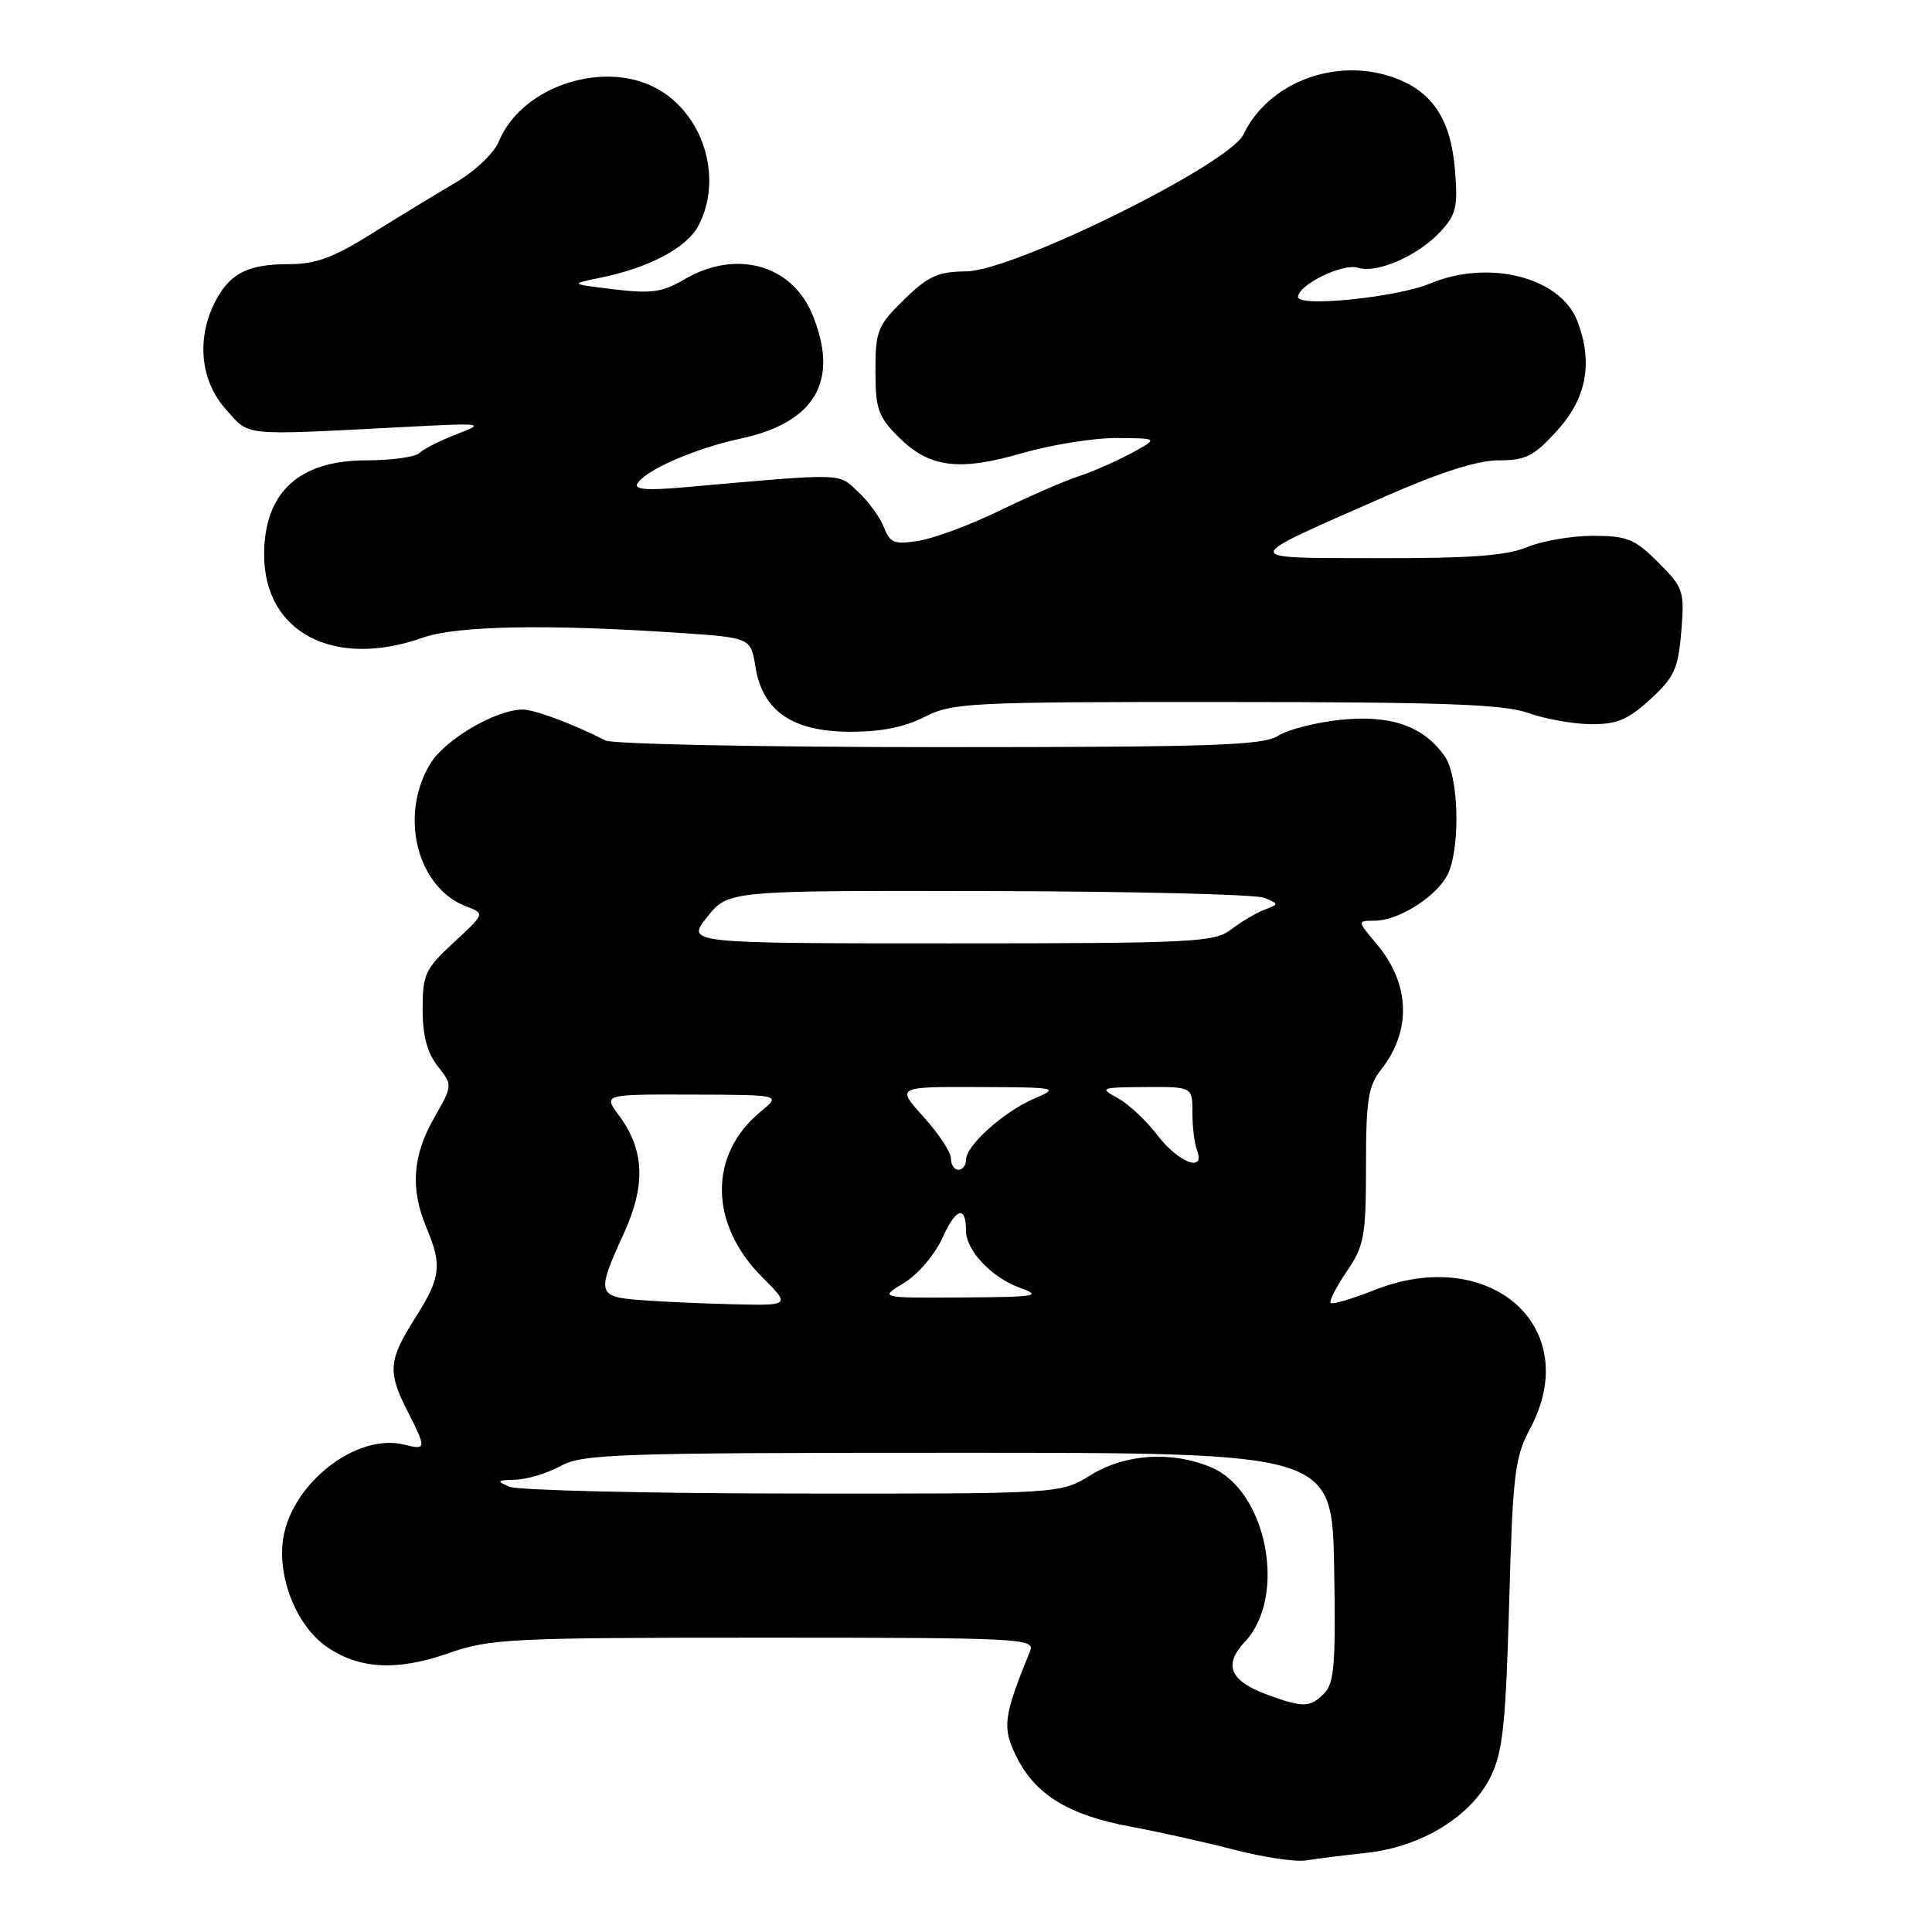 <?xml version="1.0" encoding="UTF-8" standalone="no"?>
<!DOCTYPE svg PUBLIC "-//W3C//DTD SVG 1.1//EN" "http://www.w3.org/Graphics/SVG/1.1/DTD/svg11.dtd" >
<svg xmlns="http://www.w3.org/2000/svg" xmlns:xlink="http://www.w3.org/1999/xlink" version="1.1" viewBox="0 0 256 256">
 <g >
 <path fill="currentColor"
d=" M 181.15 245.50 C 188.40 244.70 194.97 240.65 197.54 235.38 C 199.13 232.14 199.52 228.39 199.97 212.50 C 200.45 195.29 200.71 193.10 202.75 189.29 C 209.91 175.90 197.49 164.85 182.12 170.94 C 179.16 172.11 176.55 172.88 176.32 172.65 C 176.09 172.42 177.05 170.54 178.45 168.48 C 180.77 165.06 181.00 163.81 181.00 154.50 C 181.00 145.77 181.29 143.90 183.01 141.72 C 187.07 136.55 186.85 130.35 182.41 125.08 C 179.82 122.00 179.82 122.00 182.16 122.00 C 185.53 121.99 190.89 118.43 192.02 115.43 C 193.54 111.45 193.21 102.74 191.44 100.22 C 188.63 96.21 184.28 94.69 177.63 95.38 C 174.33 95.73 170.61 96.68 169.35 97.50 C 167.42 98.77 160.61 99.00 124.52 99.00 C 101.12 99.00 81.19 98.60 80.24 98.12 C 75.75 95.85 70.77 94.00 69.22 94.02 C 65.63 94.07 58.99 97.97 57.02 101.19 C 52.85 108.04 55.25 117.62 61.77 120.10 C 64.27 121.05 64.27 121.05 60.14 124.87 C 56.34 128.37 56.00 129.11 56.00 133.71 C 56.00 137.21 56.60 139.50 58.00 141.27 C 59.99 143.81 59.99 143.81 57.51 148.15 C 54.66 153.14 54.35 157.52 56.50 162.65 C 58.61 167.70 58.41 169.29 55.00 174.66 C 51.46 180.24 51.34 181.78 54.00 187.00 C 56.53 191.96 56.51 192.17 53.55 191.42 C 47.31 189.86 38.78 196.42 37.54 203.75 C 36.69 208.82 39.22 215.31 43.16 218.11 C 47.45 221.17 52.54 221.47 59.41 219.07 C 64.95 217.13 67.50 217.00 101.26 217.00 C 135.11 217.00 137.17 217.10 136.50 218.75 C 132.95 227.48 132.77 228.86 134.66 232.72 C 137.13 237.77 141.58 240.51 149.72 242.02 C 153.45 242.71 159.65 244.09 163.50 245.09 C 167.35 246.09 171.62 246.73 173.00 246.52 C 174.38 246.30 178.04 245.84 181.15 245.50 Z  M 122.50 95.00 C 126.21 93.11 128.38 93.00 162.46 93.02 C 191.29 93.03 199.30 93.32 202.50 94.47 C 204.70 95.26 208.42 95.93 210.76 95.96 C 214.24 95.99 215.70 95.38 218.67 92.66 C 221.85 89.75 222.37 88.62 222.78 83.69 C 223.22 78.30 223.08 77.88 219.72 74.52 C 216.61 71.41 215.61 71.00 211.07 71.00 C 208.25 71.00 204.32 71.67 202.35 72.50 C 199.64 73.63 194.77 73.99 182.63 73.96 C 164.05 73.91 164.00 74.38 183.45 65.82 C 190.83 62.57 195.77 61.00 198.58 61.00 C 202.20 61.00 203.26 60.45 206.38 57.00 C 210.24 52.73 211.10 48.02 209.02 42.57 C 206.81 36.74 197.29 34.31 189.49 37.57 C 185.11 39.40 172.00 40.74 172.00 39.36 C 172.00 37.74 177.93 34.84 179.94 35.48 C 182.47 36.28 187.91 33.89 190.88 30.68 C 192.95 28.44 193.20 27.37 192.79 22.51 C 192.23 15.67 189.71 11.97 184.40 10.18 C 176.77 7.61 168.02 11.01 164.76 17.82 C 162.86 21.79 134.29 35.90 128.04 35.96 C 124.28 35.99 122.99 36.58 119.79 39.70 C 116.28 43.14 116.00 43.82 116.00 49.13 C 116.00 54.16 116.36 55.21 119.04 57.89 C 123.14 61.98 127.04 62.49 135.50 60.03 C 139.35 58.92 144.97 58.02 148.00 58.04 C 153.50 58.08 153.50 58.08 150.00 60.00 C 148.07 61.05 144.93 62.44 143.00 63.08 C 141.07 63.71 136.35 65.77 132.50 67.64 C 128.65 69.52 123.82 71.32 121.77 71.65 C 118.50 72.18 117.94 71.97 117.13 69.88 C 116.63 68.57 115.08 66.45 113.70 65.16 C 110.99 62.64 112.17 62.67 90.64 64.57 C 85.75 65.01 83.97 64.86 84.45 64.08 C 85.57 62.26 92.12 59.41 98.16 58.11 C 108.08 55.98 111.28 50.39 107.61 41.60 C 104.86 35.02 97.47 33.02 90.68 37.02 C 87.81 38.72 86.31 38.93 81.38 38.34 C 75.50 37.63 75.50 37.63 79.50 36.81 C 86.03 35.48 91.04 32.82 92.57 29.87 C 95.71 23.80 93.42 15.66 87.55 12.03 C 80.55 7.71 69.22 11.24 66.12 18.70 C 65.45 20.32 62.95 22.69 60.23 24.28 C 57.63 25.81 52.64 28.84 49.15 31.03 C 44.21 34.12 41.81 35.00 38.33 35.00 C 32.83 35.00 30.46 36.20 28.51 39.98 C 26.00 44.83 26.55 50.47 29.91 54.22 C 33.15 57.85 31.74 57.71 53.50 56.58 C 64.12 56.03 64.36 56.06 60.52 57.53 C 58.34 58.37 56.11 59.49 55.57 60.03 C 55.04 60.56 51.87 61.00 48.52 61.00 C 39.60 61.00 35.00 65.25 35.00 73.50 C 35.00 83.81 44.24 88.65 56.00 84.50 C 60.51 82.91 72.49 82.68 89.99 83.86 C 99.47 84.50 99.47 84.50 100.10 88.35 C 101.04 94.20 104.96 96.92 112.54 96.96 C 116.66 96.99 119.82 96.37 122.50 95.00 Z  M 168.07 224.61 C 162.98 222.77 162.04 220.65 164.95 217.55 C 170.59 211.55 167.87 197.52 160.47 194.42 C 155.23 192.23 149.11 192.63 144.50 195.47 C 140.50 197.94 140.50 197.94 105.00 197.90 C 85.47 197.88 68.60 197.47 67.50 197.00 C 65.74 196.24 65.83 196.13 68.30 196.07 C 69.84 196.03 72.54 195.21 74.30 194.25 C 77.23 192.65 81.74 192.50 127.00 192.50 C 176.50 192.50 176.50 192.50 176.78 207.65 C 177.01 220.45 176.80 223.05 175.45 224.40 C 173.60 226.26 172.71 226.29 168.07 224.61 Z  M 84.75 172.26 C 79.15 171.82 79.04 171.35 82.62 163.53 C 85.60 157.02 85.42 152.41 82.00 147.78 C 79.94 145.00 79.94 145.00 91.72 145.04 C 103.50 145.07 103.50 145.07 100.80 147.29 C 93.87 152.97 93.95 162.18 100.98 169.21 C 104.76 173.00 104.76 173.00 97.13 172.82 C 92.93 172.72 87.36 172.47 84.75 172.26 Z  M 119.81 169.98 C 121.66 168.84 123.90 166.21 124.90 163.98 C 126.65 160.07 128.00 159.67 128.00 163.06 C 128.00 165.69 131.37 169.27 135.12 170.63 C 138.16 171.72 137.39 171.86 127.50 171.92 C 116.50 171.99 116.50 171.99 119.81 169.98 Z  M 126.00 153.50 C 126.00 152.68 124.37 150.20 122.38 148.00 C 118.77 144.00 118.77 144.00 129.63 144.04 C 140.23 144.08 140.41 144.12 137.00 145.59 C 132.93 147.36 128.00 151.79 128.00 153.69 C 128.00 154.41 127.55 155.00 127.00 155.00 C 126.45 155.00 126.00 154.33 126.00 153.50 Z  M 153.39 150.45 C 151.90 148.50 149.52 146.26 148.09 145.49 C 145.63 144.15 145.80 144.08 151.75 144.04 C 158.00 144.00 158.00 144.00 158.00 147.42 C 158.00 149.30 158.27 151.55 158.61 152.42 C 159.76 155.43 156.15 154.06 153.39 150.45 Z  M 93.71 121.50 C 96.50 118.00 96.50 118.00 131.00 118.07 C 149.97 118.11 166.40 118.51 167.50 118.96 C 169.50 119.79 169.50 119.79 167.50 120.56 C 166.40 120.99 164.43 122.16 163.12 123.17 C 160.91 124.86 158.11 125.00 125.82 125.00 C 90.91 125.00 90.91 125.00 93.71 121.50 Z "/>
</g>
</svg>